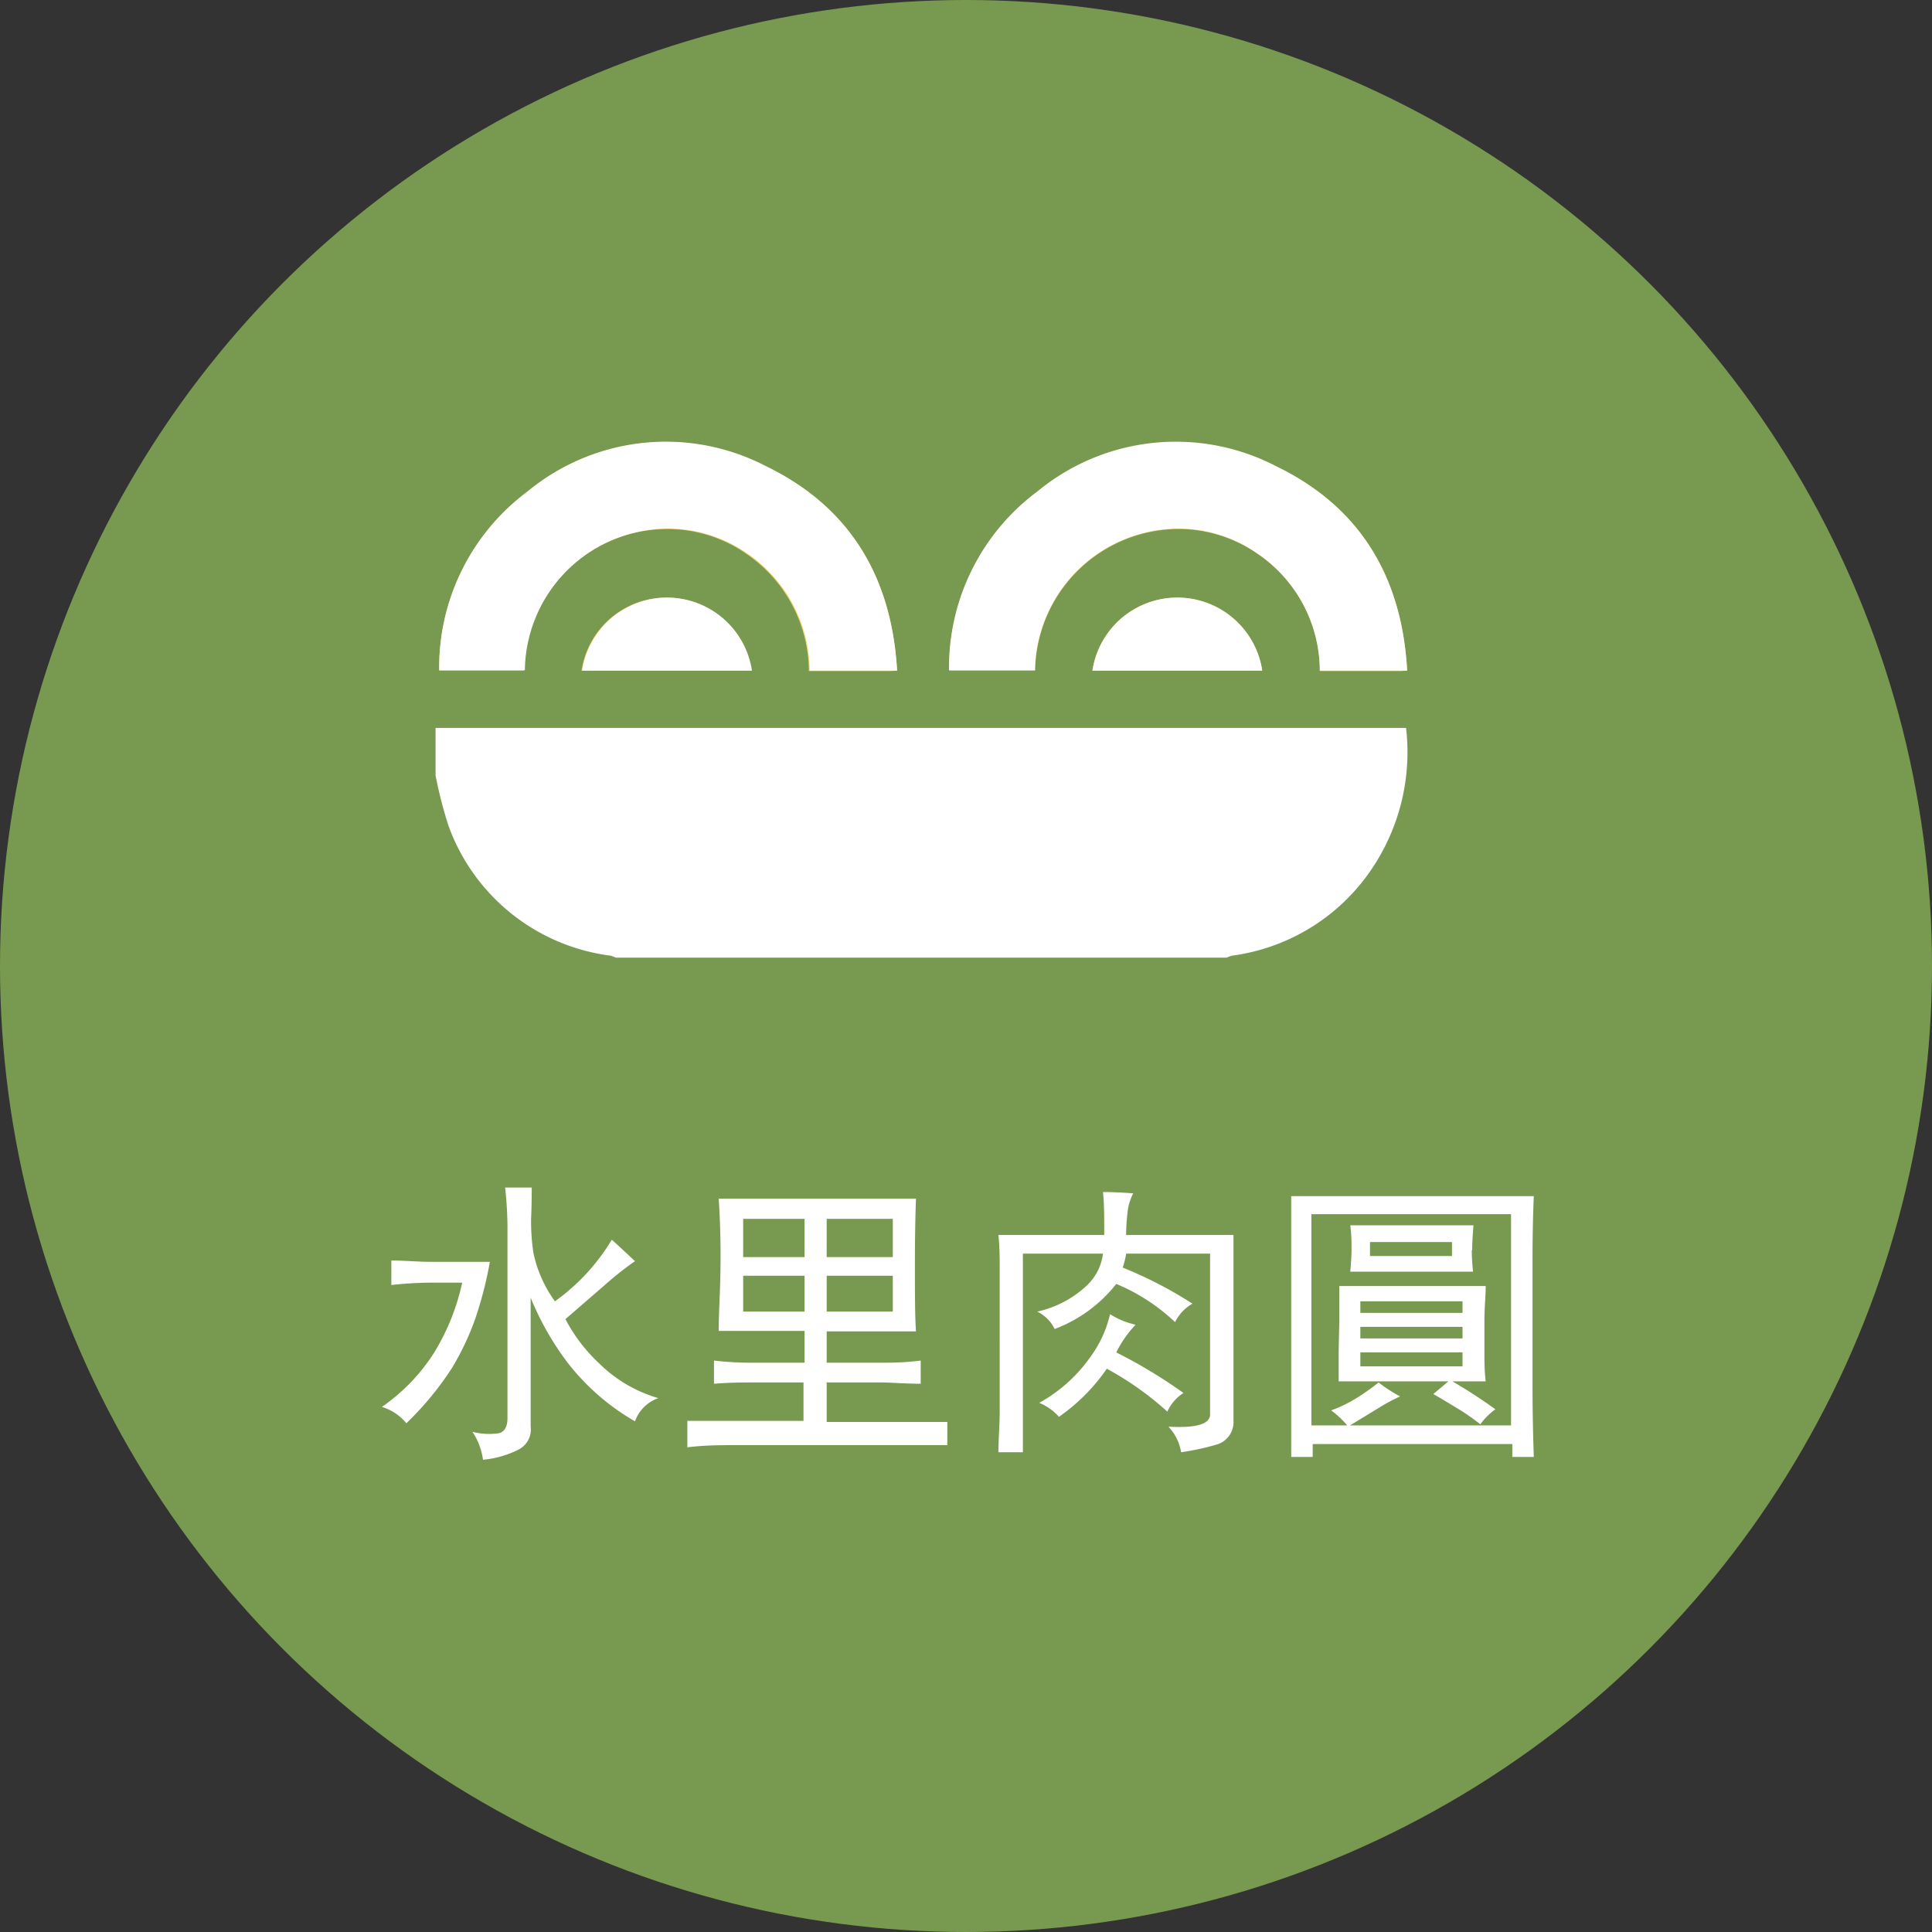 <svg id="圖層_1" data-name="圖層 1" xmlns="http://www.w3.org/2000/svg" viewBox="0 0 90 90"><rect x="0" y="0" width="90" height="90" fill="#333333" stroke="none"/><defs><style>.cls-1{fill:#789a50;}.cls-2{fill:#fff;}.cls-3{fill:#f4d66e;}</style></defs><circle class="cls-1" cx="45" cy="45" r="45"/><path class="cls-2" d="M22.82,58.78a17.81,17.81,0,0,1-.67,2.62,12.58,12.58,0,0,1-1.08,2.3,14.32,14.32,0,0,1-2.14,2.6,2.36,2.36,0,0,0-1.14-.76,8.88,8.88,0,0,0,2.41-2.49,10.43,10.43,0,0,0,1.33-3.3H20.07a18.36,18.36,0,0,0-1.84.11V58.72c.65,0,1.24.06,1.78.06Zm1.92-2a9.77,9.77,0,0,0,.11,1.59,5.9,5.9,0,0,0,1,2.25,9.58,9.58,0,0,0,2.65-2.87c.4.36.76.7,1.08,1a14.71,14.71,0,0,0-1.37,1.08l-1.87,1.62a7.69,7.69,0,0,0,1.57,2.06,6.45,6.45,0,0,0,2.76,1.62,1.77,1.77,0,0,0-1.09,1.08,10.73,10.73,0,0,1-3.16-2.76,13.38,13.38,0,0,1-1.7-3v6a1.05,1.05,0,0,1-.57,1.08A4.6,4.6,0,0,1,22.5,68a3.14,3.14,0,0,0-.49-1.3,3.08,3.08,0,0,0,1.25.06c.25-.07.38-.31.38-.7V57.48a17.42,17.42,0,0,0-.11-2.16h1.24C24.77,55.86,24.76,56.34,24.74,56.78Z"/><path class="cls-2" d="M42.62,58.94c0,1.3,0,2.33.05,3.08H38.51v1.46h2.54c.47,0,1.08,0,1.84-.1v1.08c-.76,0-1.37-.06-1.84-.06H38.51v1.84h3.73c.54,0,1.17,0,1.89,0v1.08c-.72,0-1.35,0-1.89,0h-8c-.65,0-1.39,0-2.22.1V66.19c.62,0,1.35,0,2.22,0h3.19V64.4H35.1c-.47,0-1.08,0-1.84.06V63.38a14.58,14.58,0,0,0,1.84.1h2.38V62h-4c0-.75.06-1.66.08-2.73s0-2.21-.08-3.43h9.19C42.64,56.62,42.62,57.64,42.62,58.94Zm-5.14-.38V56.78H34.62v1.78Zm0,2.54V59.43H34.62V61.1Zm4.11-2.54V56.78H38.51v1.78Zm0,2.54V59.43H38.51V61.1Z"/><path class="cls-2" d="M50.6,59.91a2.44,2.44,0,0,0,.78-1.51H47.65v9.25H46.51c0-.61.06-1.25.06-1.89V59.21c0-.58,0-1.13-.06-1.68h4.93c0-.82,0-1.49-.06-2q.6,0,1.41.06a2.49,2.49,0,0,0-.27.94,8.78,8.78,0,0,0-.06,1h5c0,.55,0,1,0,1.3v7.36a1.09,1.09,0,0,1-.71,1.08,11.29,11.29,0,0,1-1.73.38,2.24,2.24,0,0,0-.59-1.19c1.26.07,1.91-.11,1.94-.54V58.4H52.46a3.85,3.85,0,0,1-.16.65,19.23,19.23,0,0,1,3.25,1.68,2,2,0,0,0-.81.86A9,9,0,0,0,52,59.81a6.62,6.62,0,0,1-2.87,2.1,1.76,1.76,0,0,0-.81-.81A4.92,4.92,0,0,0,50.6,59.91ZM52,63a23.59,23.59,0,0,1,3.13,1.89,2,2,0,0,0-.75.87,14.46,14.46,0,0,0-2.82-2A8.8,8.8,0,0,1,49.33,66a2.49,2.49,0,0,0-.92-.65,7.12,7.12,0,0,0,2.38-2.13,5.45,5.45,0,0,0,.92-2,3.69,3.69,0,0,0,1.19.49A5.29,5.29,0,0,0,52,63Z"/><path class="cls-2" d="M71.39,58.72v5.79q0,1.62.06,3.36h-1v-.6h-9.3v.6h-1c0-1.16,0-2.29,0-3.41V58.72c0-1,0-2,0-3H71.45C71.41,56.67,71.39,57.68,71.39,58.72Zm-1,7.68V56.56h-9.3V66.4h1.67a4.6,4.6,0,0,0-.75-.7,6.16,6.16,0,0,0,1.13-.54,10.16,10.16,0,0,0,1.08-.76,6.92,6.92,0,0,0,1,.65,9,9,0,0,0-1,.54l-1.33.81Zm-8-4.86c0-.29,0-.83,0-1.63h6.82c0,.47-.06,1-.06,1.63v1.35c0,.5,0,1,.06,1.46H67.66a23.58,23.58,0,0,1,2,1.3,3.1,3.1,0,0,0-.7.7c-.32-.25-.65-.49-1-.7s-.73-.45-1.19-.71l.7-.59H62.36c0-.47,0-.94,0-1.41Zm6.17-3.3a10.17,10.17,0,0,0,.06,1H62.9q.06-.65.06-1.08c0-.28,0-.65-.06-1.08h5.74Q68.58,57.81,68.58,58.24Zm-5.19,2.38v.54h4.76v-.54Zm0,1.19v.54h4.76v-.54Zm0,1.19v.65h4.76V63Zm4.27-4.49v-.65H63.82v.65Z"/><g id="si8CQI.tif"><path class="cls-3" d="M65.55,31.24c-.24-4.37-2.2-7.64-6.11-9.51a10.13,10.13,0,0,0-11.1,1.18,10.21,10.21,0,0,0-4.12,8.33h4a6.71,6.71,0,0,1,6.39-6.59,6.43,6.43,0,0,1,4,1.17,6.61,6.61,0,0,1,2.88,5.44h3.8Zm-14.66,0H58.8a4,4,0,0,0-7.91,0Z"/><path class="cls-2" d="M20.29,33.91H65.5a9.73,9.73,0,0,1-1.43,6.31,9.33,9.33,0,0,1-6.69,4.3,2.34,2.34,0,0,0-.24.09H28.69a2.34,2.34,0,0,0-.24-.09,9.28,9.28,0,0,1-7.56-6.06,20,20,0,0,1-.6-2.34Z"/><path class="cls-2" d="M65.55,31.24l-.27,0h-3.8a6.61,6.61,0,0,0-2.88-5.44,6.43,6.43,0,0,0-4-1.17,6.71,6.71,0,0,0-6.39,6.59h-4a10.21,10.21,0,0,1,4.12-8.33,10.13,10.13,0,0,1,11.1-1.18C63.35,23.6,65.31,26.87,65.55,31.24Z"/><path class="cls-2" d="M50.89,31.24a4,4,0,0,1,7.91,0Z"/><path class="cls-3" d="M41.79,31.24c-.25-4.37-2.21-7.64-6.12-9.51a10.11,10.11,0,0,0-11.09,1.18,10.21,10.21,0,0,0-4.12,8.33h3.95a6.69,6.69,0,0,1,6.39-6.59,6.45,6.45,0,0,1,4,1.17,6.66,6.66,0,0,1,2.88,5.44h3.8Zm-14.67,0H35a4,4,0,0,0-7.91,0Z"/><path class="cls-2" d="M41.79,31.24l-.27,0h-3.8a6.66,6.66,0,0,0-2.88-5.44,6.45,6.45,0,0,0-4-1.17,6.69,6.69,0,0,0-6.39,6.59H20.46a10.21,10.21,0,0,1,4.12-8.33,10.11,10.11,0,0,1,11.09-1.18C39.58,23.6,41.54,26.87,41.79,31.24Z"/><path class="cls-2" d="M27.12,31.24a4,4,0,0,1,7.91,0Z"/></g></svg>